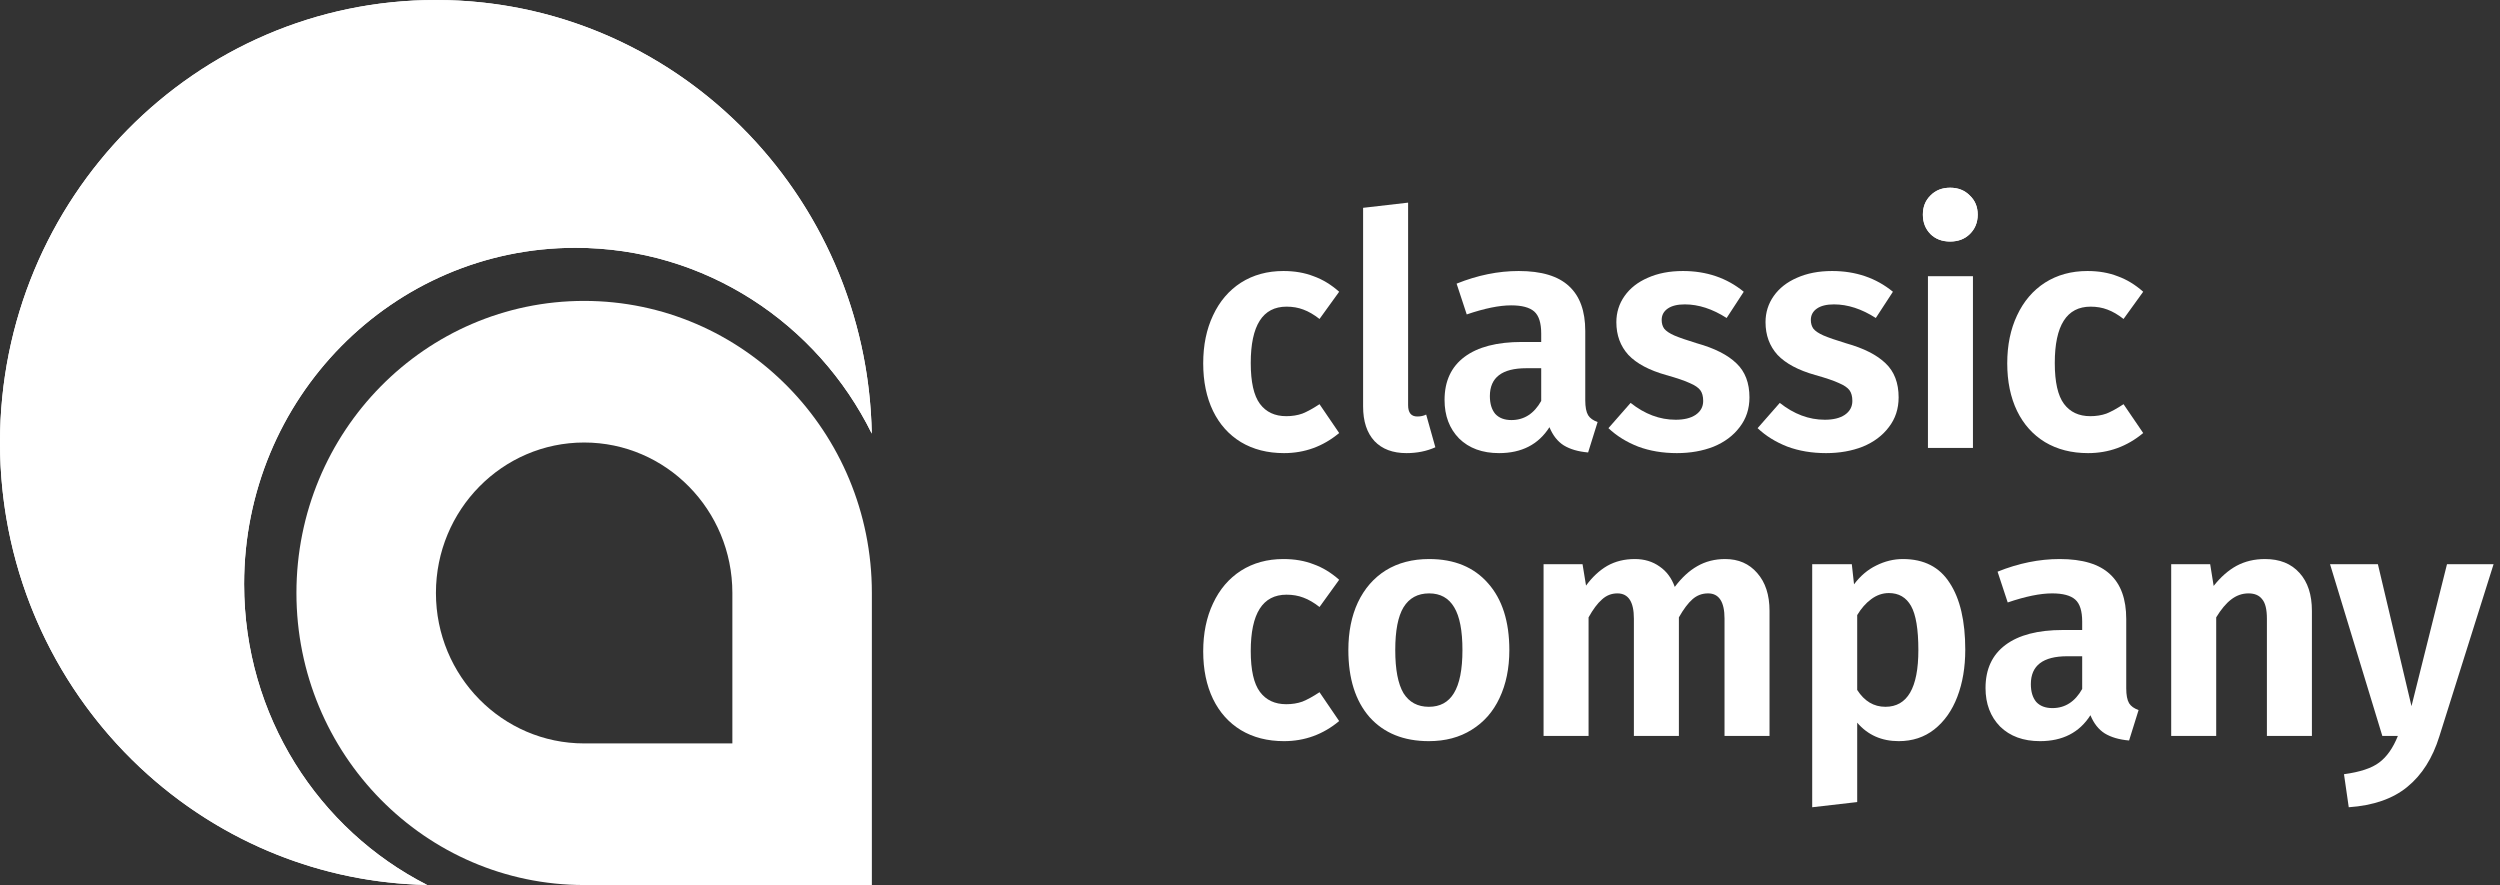 <svg width="661" height="234" viewBox="0 0 661 234" fill="none" xmlns="http://www.w3.org/2000/svg">
<rect x="0" y="0" width="661" height="234" fill="#333333" stroke="none"/>
<path d="M115.261 0C51.604 0 0 52.383 0 117C0 180.828 50.352 232.719 112.935 233.977C84.241 219.373 64.546 189.241 64.546 154.44C64.546 105.331 103.765 65.52 152.144 65.52C186.428 65.52 216.112 85.513 230.498 114.639C229.26 51.111 178.14 0 115.261 0Z" fill="white"/>
<path d="M0 117C0 52.383 51.604 0 115.261 0C149.822 0 180.83 15.441 201.955 39.897C186.148 32.318 168.481 28.08 149.839 28.08C82.363 28.08 27.663 83.606 27.663 152.1C27.663 171.023 31.838 188.957 39.304 205.003C15.211 183.558 0 152.082 0 117Z" fill="white"/>
<path d="M201.955 39.897C186.148 32.318 168.481 28.08 149.839 28.08C82.363 28.08 27.663 83.606 27.663 152.1C27.663 171.023 31.838 188.957 39.304 205.003C59.045 222.574 84.749 233.41 112.935 233.977C84.241 219.373 64.546 189.241 64.546 154.44C64.546 105.331 103.765 65.52 152.144 65.52C186.428 65.52 216.112 85.513 230.498 114.639C229.94 86.028 219.265 59.936 201.955 39.897Z" fill="white"/>
<path fill-rule="evenodd" clip-rule="evenodd" d="M193.638 196.56L154.449 196.56C132.806 196.56 115.261 178.75 115.261 156.78C115.261 134.81 132.806 117 154.449 117C176.093 117 193.638 134.81 193.638 156.78L193.638 196.56ZM78.377 156.78C78.377 114.133 112.436 79.56 154.449 79.56C196.463 79.56 230.521 114.133 230.521 156.78L230.521 234L154.449 234C112.436 234 78.377 199.427 78.377 156.78Z" fill="white"/>
<path d="M339.327 71.655C342.288 71.655 344.941 72.112 347.288 73.025C349.69 73.882 351.952 75.253 354.075 77.138L348.88 84.335C347.427 83.192 346.003 82.364 344.606 81.85C343.266 81.336 341.785 81.079 340.165 81.079C333.853 81.079 330.697 86.048 330.697 95.986C330.697 101.012 331.507 104.611 333.127 106.781C334.747 108.952 337.065 110.037 340.082 110.037C341.646 110.037 343.07 109.808 344.355 109.351C345.64 108.837 347.148 108.009 348.88 106.867L354.075 114.492C349.829 118.033 344.969 119.804 339.495 119.804C335.138 119.804 331.339 118.833 328.099 116.891C324.915 114.949 322.458 112.207 320.726 108.666C318.994 105.068 318.128 100.87 318.128 96.072C318.128 91.274 318.994 87.047 320.726 83.392C322.458 79.68 324.915 76.795 328.099 74.739C331.339 72.683 335.082 71.655 339.327 71.655Z" fill="white"/>
<path d="M371.883 119.804C368.253 119.804 365.432 118.747 363.421 116.634C361.41 114.463 360.404 111.408 360.404 107.467V54.948L372.302 53.577V107.124C372.302 109.123 373.112 110.122 374.732 110.122C375.626 110.122 376.408 109.951 377.079 109.608L379.508 118.262C377.218 119.29 374.677 119.804 371.883 119.804Z" fill="white"/>
<path d="M419.143 105.839C419.143 107.609 419.394 108.923 419.897 109.78C420.4 110.579 421.238 111.179 422.411 111.579L419.897 119.632C417.272 119.404 415.121 118.776 413.445 117.748C411.825 116.719 410.568 115.12 409.675 112.95C406.77 117.519 402.329 119.804 396.352 119.804C391.939 119.804 388.42 118.519 385.794 115.948C383.225 113.321 381.94 109.923 381.94 105.753C381.94 100.784 383.699 96.986 387.219 94.358C390.738 91.731 395.793 90.417 402.385 90.417H407.496V88.19C407.496 85.391 406.881 83.449 405.653 82.364C404.424 81.279 402.385 80.736 399.536 80.736C396.408 80.736 392.497 81.536 387.805 83.135L385.124 74.996C390.654 72.769 396.128 71.655 401.547 71.655C407.58 71.655 412.021 72.997 414.87 75.681C417.718 78.309 419.143 82.25 419.143 87.504V105.839ZM399.62 111.065C402.971 111.065 405.597 109.38 407.496 106.01V97.357H403.558C397.134 97.357 393.922 99.813 393.922 104.725C393.922 106.724 394.397 108.295 395.346 109.437C396.352 110.522 397.776 111.065 399.62 111.065Z" fill="white"/>
<path d="M444.96 71.655C451.216 71.655 456.579 73.482 461.048 77.138L456.523 84.078C452.78 81.679 449.093 80.479 445.462 80.479C443.507 80.479 441.999 80.85 440.938 81.593C439.876 82.335 439.346 83.335 439.346 84.591C439.346 85.505 439.569 86.276 440.016 86.905C440.519 87.533 441.412 88.133 442.697 88.704C444.038 89.275 446.021 89.96 448.646 90.76C453.339 92.074 456.83 93.844 459.12 96.072C461.411 98.242 462.556 101.241 462.556 105.068C462.556 108.095 461.69 110.722 459.958 112.95C458.282 115.177 455.992 116.891 453.087 118.09C450.183 119.233 446.943 119.804 443.368 119.804C439.625 119.804 436.217 119.233 433.145 118.09C430.073 116.891 427.447 115.263 425.269 113.207L431.134 106.524C434.877 109.494 438.843 110.979 443.032 110.979C445.267 110.979 447.026 110.551 448.311 109.694C449.652 108.78 450.322 107.552 450.322 106.01C450.322 104.811 450.071 103.868 449.568 103.183C449.065 102.497 448.144 101.869 446.803 101.298C445.462 100.67 443.368 99.956 440.519 99.156C436.05 97.9 432.726 96.129 430.548 93.844C428.425 91.503 427.364 88.618 427.364 85.191C427.364 82.621 428.09 80.308 429.542 78.252C430.994 76.195 433.033 74.596 435.659 73.454C438.34 72.254 441.44 71.655 444.96 71.655Z" fill="white"/>
<path d="M484.4 71.655C490.657 71.655 496.019 73.482 500.488 77.138L495.963 84.078C492.221 81.679 488.534 80.479 484.903 80.479C482.948 80.479 481.44 80.85 480.378 81.593C479.317 82.335 478.786 83.335 478.786 84.591C478.786 85.505 479.01 86.276 479.457 86.905C479.959 87.533 480.853 88.133 482.138 88.704C483.479 89.275 485.462 89.96 488.087 90.76C492.779 92.074 496.271 93.844 498.561 96.072C500.851 98.242 501.996 101.241 501.996 105.068C501.996 108.095 501.131 110.722 499.399 112.95C497.723 115.177 495.433 116.891 492.528 118.09C489.623 119.233 486.383 119.804 482.808 119.804C479.066 119.804 475.658 119.233 472.586 118.09C469.513 116.891 466.888 115.263 464.709 113.207L470.575 106.524C474.317 109.494 478.284 110.979 482.473 110.979C484.708 110.979 486.467 110.551 487.752 109.694C489.093 108.78 489.763 107.552 489.763 106.01C489.763 104.811 489.512 103.868 489.009 103.183C488.506 102.497 487.584 101.869 486.244 101.298C484.903 100.67 482.808 99.956 479.959 99.156C475.491 97.9 472.167 96.129 469.988 93.844C467.866 91.503 466.804 88.618 466.804 85.191C466.804 82.621 467.53 80.308 468.983 78.252C470.435 76.195 472.474 74.596 475.099 73.454C477.781 72.254 480.881 71.655 484.4 71.655Z" fill="white"/>
<path d="M521.647 73.025V118.433H509.748V73.025H521.647ZM515.614 49.636C517.736 49.636 519.468 50.322 520.809 51.693C522.205 53.006 522.904 54.691 522.904 56.747C522.904 58.803 522.205 60.517 520.809 61.888C519.468 63.202 517.736 63.858 515.614 63.858C513.491 63.858 511.759 63.202 510.419 61.888C509.078 60.517 508.408 58.803 508.408 56.747C508.408 54.691 509.078 53.006 510.419 51.693C511.759 50.322 513.491 49.636 515.614 49.636Z" fill="white"/>
<path d="M551.914 71.655C554.875 71.655 557.528 72.112 559.874 73.025C562.276 73.882 564.539 75.253 566.661 77.138L561.466 84.335C560.014 83.192 558.589 82.364 557.193 81.85C555.852 81.336 554.372 81.079 552.752 81.079C546.44 81.079 543.284 86.048 543.284 95.986C543.284 101.012 544.094 104.611 545.714 106.781C547.334 108.952 549.652 110.037 552.668 110.037C554.232 110.037 555.657 109.808 556.942 109.351C558.226 108.837 559.735 108.009 561.466 106.867L566.661 114.492C562.416 118.033 557.556 119.804 552.082 119.804C547.725 119.804 543.926 118.833 540.686 116.891C537.502 114.949 535.044 112.207 533.313 108.666C531.581 105.068 530.715 100.87 530.715 96.072C530.715 91.274 531.581 87.047 533.313 83.392C535.044 79.68 537.502 76.795 540.686 74.739C543.926 72.683 547.669 71.655 551.914 71.655Z" fill="white"/>
<path d="M339.327 147.81C342.288 147.81 344.941 148.267 347.288 149.181C349.69 150.037 351.952 151.408 354.075 153.293L348.88 160.49C347.427 159.347 346.003 158.519 344.606 158.005C343.266 157.491 341.785 157.234 340.165 157.234C333.853 157.234 330.697 162.203 330.697 172.141C330.697 177.167 331.507 180.766 333.127 182.936C334.747 185.107 337.065 186.192 340.082 186.192C341.646 186.192 343.07 185.963 344.355 185.506C345.64 184.992 347.148 184.164 348.88 183.022L354.075 190.647C349.829 194.188 344.969 195.959 339.495 195.959C335.138 195.959 331.339 194.988 328.099 193.046C324.915 191.104 322.458 188.362 320.726 184.821C318.994 181.223 318.128 177.025 318.128 172.227C318.128 167.429 318.994 163.203 320.726 159.547C322.458 155.835 324.915 152.95 328.099 150.894C331.339 148.838 335.082 147.81 339.327 147.81Z" fill="white"/>
<path d="M377.872 147.81C384.519 147.81 389.714 149.952 393.457 154.235C397.2 158.462 399.071 164.345 399.071 171.884C399.071 176.682 398.205 180.909 396.474 184.564C394.798 188.162 392.34 190.961 389.1 192.96C385.916 194.959 382.145 195.959 377.788 195.959C371.141 195.959 365.918 193.845 362.119 189.619C358.377 185.335 356.505 179.424 356.505 171.884C356.505 167.086 357.343 162.888 359.019 159.29C360.751 155.635 363.209 152.807 366.393 150.808C369.632 148.809 373.459 147.81 377.872 147.81ZM377.872 156.891C374.855 156.891 372.593 158.119 371.085 160.575C369.632 162.974 368.906 166.744 368.906 171.884C368.906 177.025 369.632 180.823 371.085 183.279C372.593 185.678 374.828 186.877 377.788 186.877C380.749 186.877 382.955 185.678 384.408 183.279C385.916 180.823 386.67 177.025 386.67 171.884C386.67 166.744 385.944 162.974 384.491 160.575C383.039 158.119 380.833 156.891 377.872 156.891Z" fill="white"/>
<path d="M456.131 147.81C459.651 147.81 462.471 149.038 464.594 151.494C466.773 153.95 467.862 157.291 467.862 161.518V194.588H455.964V163.574C455.964 159.119 454.511 156.891 451.607 156.891C450.043 156.891 448.674 157.405 447.501 158.433C446.328 159.461 445.127 161.061 443.898 163.231V194.588H432V163.574C432 159.119 430.547 156.891 427.642 156.891C426.078 156.891 424.71 157.434 423.537 158.519C422.364 159.547 421.191 161.118 420.017 163.231V194.588H408.119V149.181H418.425L419.347 154.835C421.023 152.55 422.894 150.808 424.961 149.609C427.084 148.409 429.514 147.81 432.251 147.81C434.765 147.81 436.943 148.467 438.787 149.78C440.63 151.037 441.971 152.836 442.809 155.178C444.652 152.722 446.635 150.894 448.758 149.695C450.936 148.438 453.394 147.81 456.131 147.81Z" fill="white"/>
<path d="M503.109 147.81C508.695 147.81 512.829 149.923 515.51 154.15C518.247 158.319 519.616 164.202 519.616 171.799C519.616 176.425 518.918 180.566 517.521 184.221C516.125 187.877 514.086 190.761 511.405 192.874C508.779 194.931 505.651 195.959 502.02 195.959C497.495 195.959 493.836 194.331 491.043 191.075V212.066L479.145 213.436V149.181H489.619L490.205 154.492C491.881 152.265 493.836 150.608 496.071 149.523C498.361 148.381 500.707 147.81 503.109 147.81ZM498.501 186.877C504.31 186.877 507.215 181.88 507.215 171.884C507.215 166.401 506.573 162.517 505.288 160.233C504.003 157.948 502.048 156.806 499.422 156.806C497.747 156.806 496.183 157.348 494.73 158.433C493.334 159.461 492.105 160.861 491.043 162.631V182.422C492.943 185.392 495.428 186.877 498.501 186.877Z" fill="white"/>
<path d="M562.177 181.994C562.177 183.764 562.428 185.078 562.931 185.935C563.433 186.734 564.271 187.334 565.444 187.734L562.931 195.787C560.305 195.559 558.155 194.931 556.479 193.903C554.859 192.874 553.602 191.275 552.708 189.105C549.803 193.674 545.363 195.959 539.385 195.959C534.972 195.959 531.453 194.674 528.828 192.103C526.258 189.476 524.973 186.078 524.973 181.908C524.973 176.939 526.733 173.141 530.252 170.513C533.771 167.886 538.827 166.572 545.418 166.572H550.53V164.345C550.53 161.546 549.915 159.604 548.686 158.519C547.457 157.434 545.418 156.891 542.57 156.891C539.441 156.891 535.531 157.691 530.839 159.29L528.157 151.151C533.688 148.923 539.162 147.81 544.58 147.81C550.613 147.81 555.054 149.152 557.903 151.836C560.752 154.464 562.177 158.405 562.177 163.659V181.994ZM542.653 187.22C546.005 187.22 548.63 185.535 550.53 182.165V173.512H546.591C540.167 173.512 536.956 175.968 536.956 180.88C536.956 182.879 537.43 184.45 538.38 185.592C539.385 186.677 540.81 187.22 542.653 187.22Z" fill="white"/>
<path d="M598.867 147.81C602.777 147.81 605.821 149.038 608 151.494C610.178 153.893 611.268 157.234 611.268 161.518V194.588H599.369V163.574C599.369 161.118 598.95 159.404 598.112 158.433C597.33 157.405 596.129 156.891 594.509 156.891C592.834 156.891 591.297 157.434 589.901 158.519C588.56 159.547 587.248 161.118 585.963 163.231V194.588H574.064V149.181H584.371L585.292 154.921C587.136 152.579 589.147 150.808 591.325 149.609C593.56 148.409 596.073 147.81 598.867 147.81Z" fill="white"/>
<path d="M644.972 194.674C643.184 200.442 640.363 204.897 636.509 208.039C632.71 211.18 627.543 212.979 621.008 213.436L619.751 204.698C623.996 204.126 627.096 203.098 629.052 201.613C631.063 200.128 632.71 197.786 633.995 194.588H629.889L616.064 149.181H628.716L637.598 186.706L646.983 149.181H659.3L644.972 194.674Z" fill="white"/>
<path d="M520.809 51.693C519.468 50.322 517.736 49.636 515.614 49.636C513.491 49.636 511.759 50.322 510.419 51.693C509.078 53.006 508.408 54.691 508.408 56.747C508.408 58.803 509.078 60.517 510.419 61.888C511.759 63.202 513.491 63.858 515.614 63.858C517.736 63.858 519.468 63.202 520.809 61.888C522.205 60.517 522.903 58.803 522.903 56.747C522.903 54.691 522.205 53.006 520.809 51.693Z" fill="white"/>
</svg>
